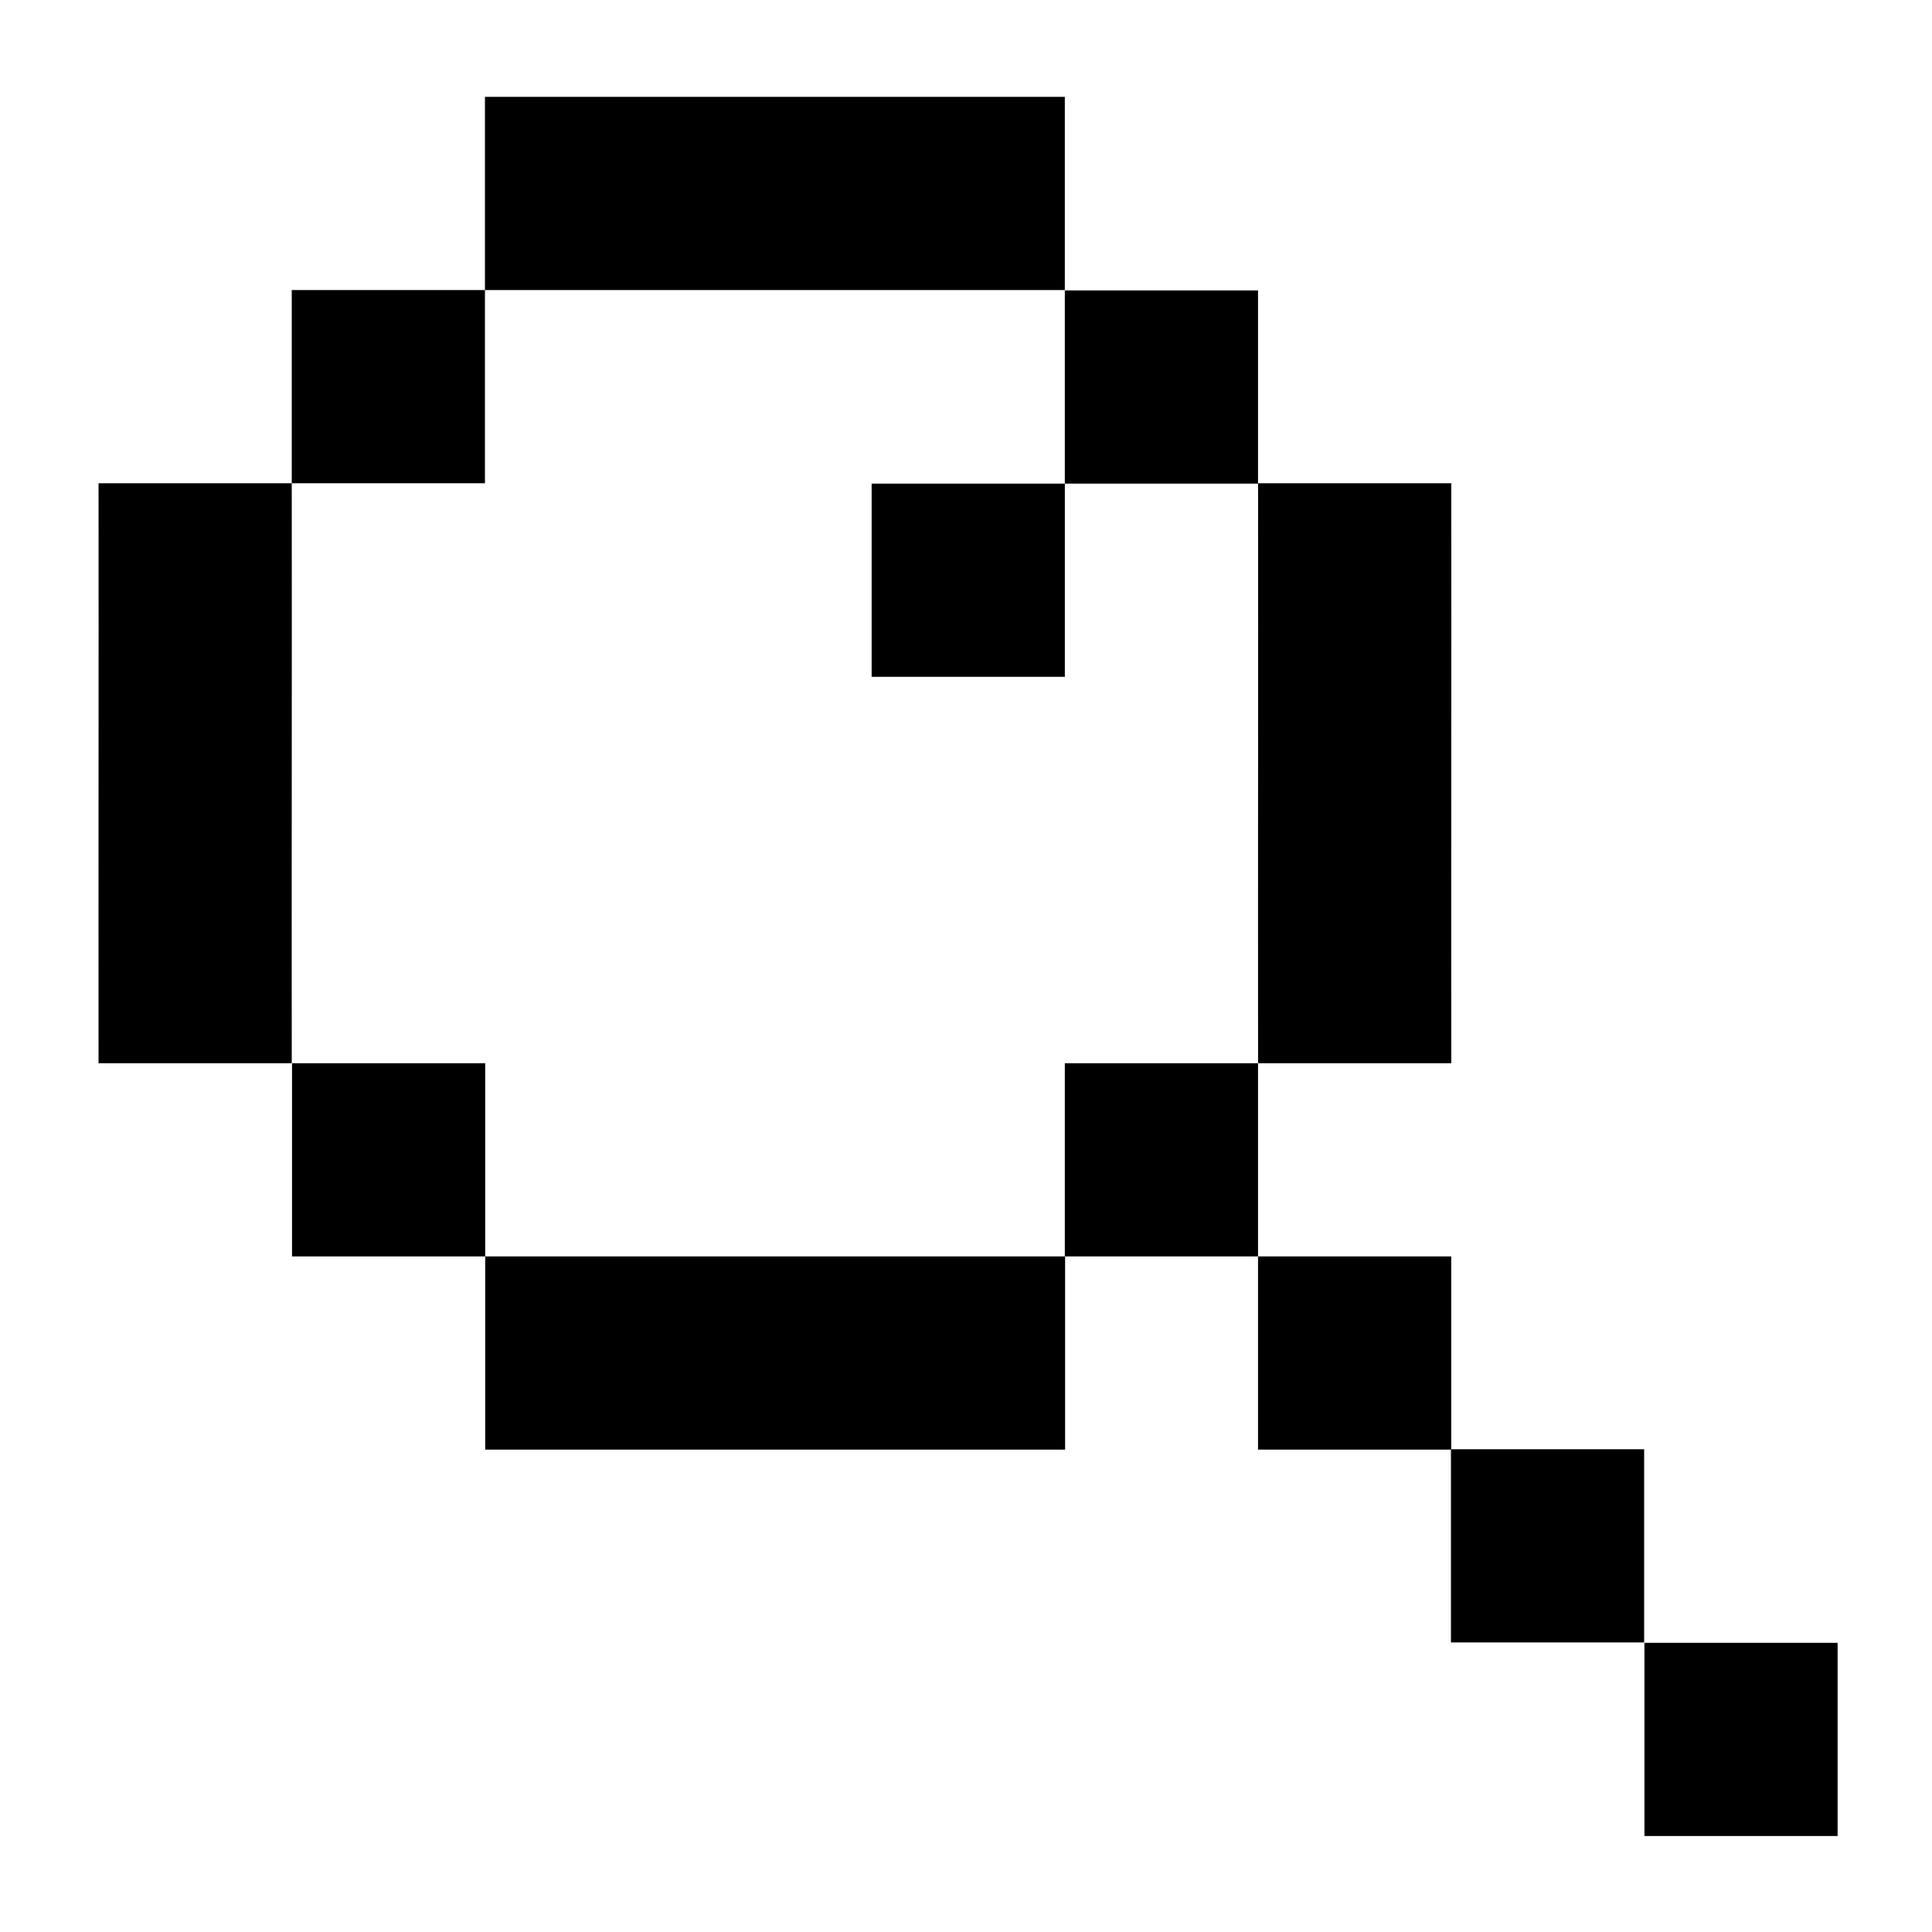 <svg width="32" height="32" x="0" y="0" viewBox="0 0 100 100" fill="none" xmlns="http://www.w3.org/2000/svg">
    <g>
        <path d="M25.101 5.013h30.014v10H25.101zM25.115 65.032h30.014v10H25.115zM15.101 15.013h10v10h-10zM15.115 55.032h10v10h-10zM75.101 75.013h10v10h-10z" fill="#000000" opacity="1" data-original="#000000"></path>
        <path d="M65.115 65.032h10v10h-10zM85.115 85.032h10v10h-10zM55.115 15.032h10v10h-10zM55.115 55.032h10v10h-10zM15.101 25.013h-10c.01 10.012-.01 20.007 0 30.019h10c-.01-10.012.01-20.007 0-30.02zM75.118 25.013h-10c.01 10.012-.01 20.007 0 30.019h10c-.01-10.012.01-20.007 0-30.02z" fill="#000000" opacity="1" data-original="#000000"></path>
        <path d="M45.116 35.032v-10h10v10z" fill="#000000" opacity="1" data-original="#000000"></path>
    </g>
</svg>